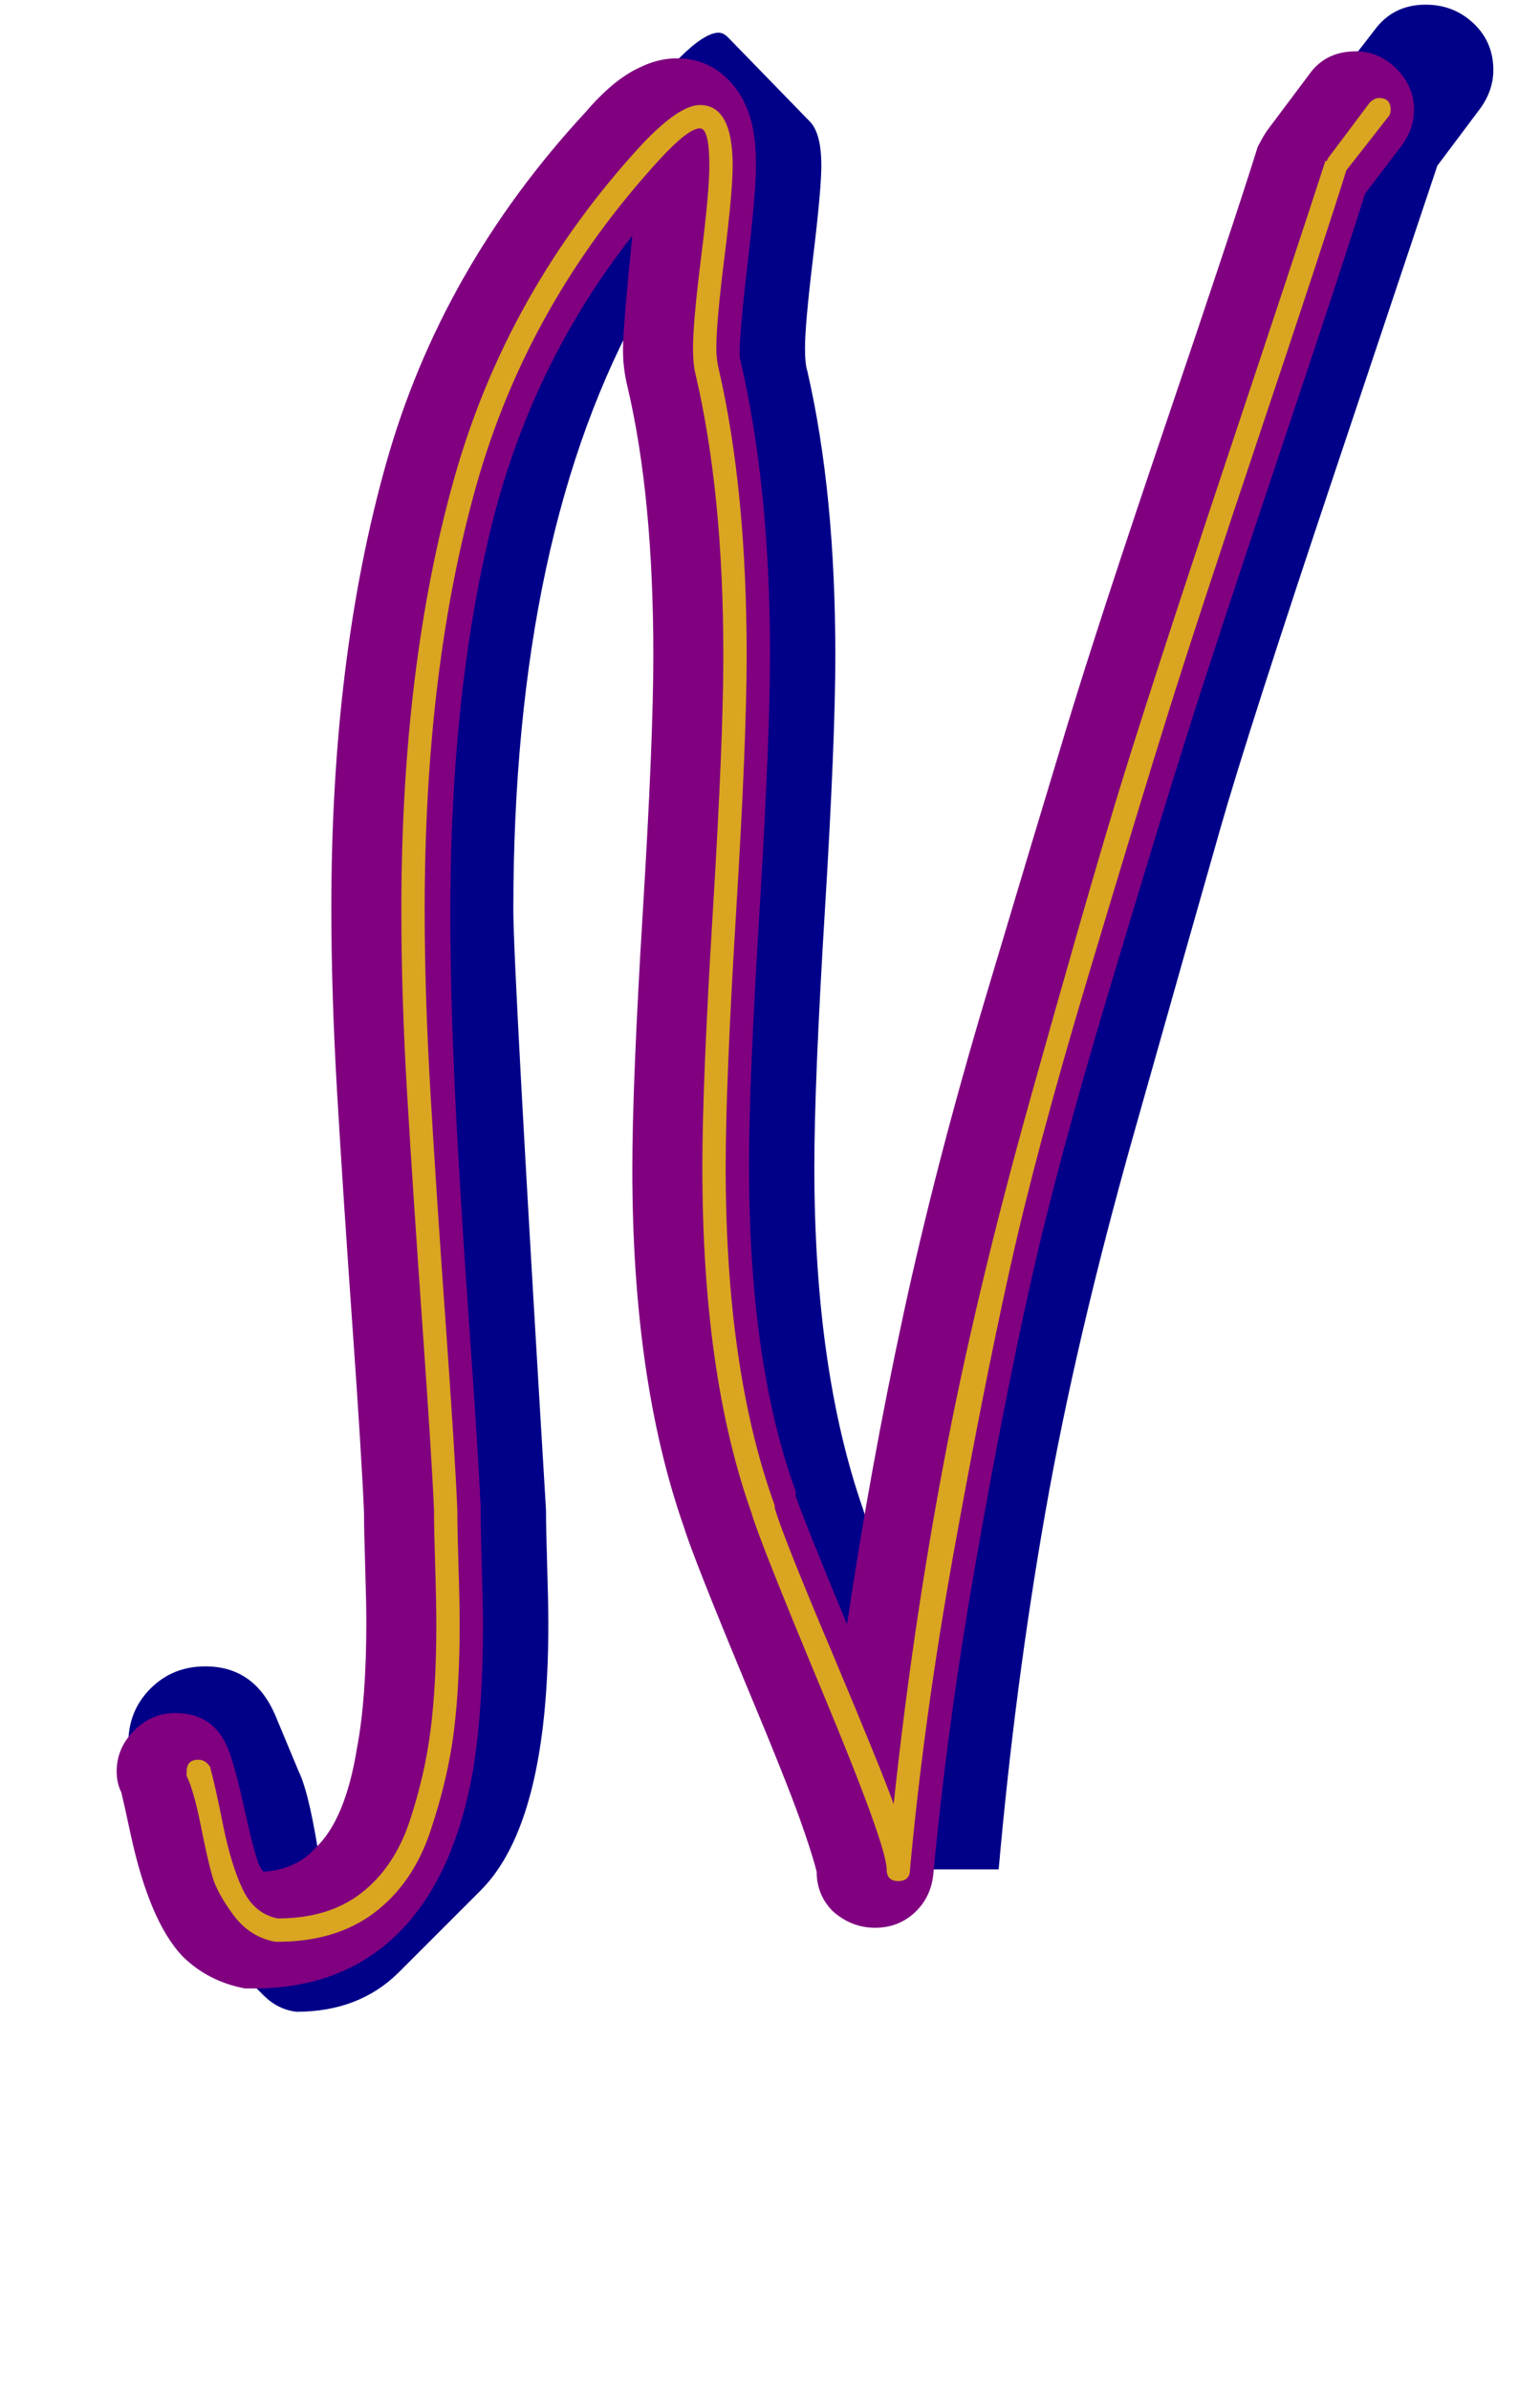 <svg xmlns="http://www.w3.org/2000/svg" id="glyph49" viewBox="0 0 660 1024">
  <defs/>
  <g transform="translate(0, 819)">
    <path fill="#000088" d="M234 -172Q234 -164 234.5 -148Q235 -132 235 -123Q235 -38 206 -9L171 26Q154 43 127 43Q119 42 113 36L78 1Q70 -7 64.5 -31Q59 -55 57 -60Q55 -64 55 -72Q55 -86 64.5 -95.5Q74 -105 88 -105Q109 -105 118 -84L128 -60Q132 -52 136 -28Q149 -31 150 -31Q164 -61 164 -123Q164 -132 163.5 -148Q163 -164 163 -172Q150 -388 150 -429Q150 -533 172 -612.5Q194 -692 251 -754L255 -758L291 -794Q302 -805 308 -805Q310 -805 312 -803L347 -767Q352 -762 352 -748Q352 -738 348.5 -709Q345 -680 345 -670Q345 -663 346 -660Q358 -608 358 -538Q358 -502 353.5 -428.5Q349 -355 349 -319Q349 -232 370 -172Q372 -165 376 -155Q387 -216 401 -277Q415 -338 434.5 -404.5Q454 -471 468 -515Q482 -559 508 -637Q534 -715 545 -748Q552 -758 567 -777.5Q582 -797 589 -806Q597 -817 611 -817Q623 -817 631.5 -809Q640 -801 640 -789Q640 -780 634 -772L616 -748Q609 -727 572 -616.5Q535 -506 523 -464Q511 -422 486 -333.5Q461 -245 448 -171Q435 -97 428 -18H357Q357 -29 329.5 -95.5Q302 -162 299 -172Q279 -230 279 -319Q279 -355 283.5 -428.5Q288 -502 288 -538Q288 -604 275 -660Q274 -663 274 -670Q274 -676 276 -690Q220 -591 220 -429Q220 -404 234 -172Z"/>
    <path fill="#800080" d="M206 -172Q206 -164 206.5 -147.5Q207 -131 207 -122Q207 -88 203 -62Q195 -15 171 9Q147 33 109 33Q107 33 105 33Q89 30 78 19Q64 4 56 -33Q53 -47 52 -51Q50 -55 50 -60Q50 -70 57.5 -77.5Q65 -85 75 -85Q92 -85 98 -69Q101 -61 104.5 -45Q108 -29 110 -23Q111 -19 113 -17Q127 -18 135 -27Q148 -39 153 -70Q157 -91 157 -124Q157 -132 156.5 -148Q156 -164 156 -171Q155 -195 151 -251.5Q147 -308 144.5 -350.5Q142 -393 142 -430Q142 -537 165.5 -620.5Q189 -704 251 -771Q263 -785 274 -790Q282 -794 290 -794Q303 -794 312 -785Q319 -778 322 -767Q324 -759 324 -748Q324 -737 320.5 -707Q317 -677 317 -668Q317 -667 317 -666Q330 -611 330 -539Q330 -502 325.5 -428.5Q321 -355 321 -320Q321 -235 341 -180Q341 -179 341 -178Q344 -169 363 -123Q373 -190 387 -255Q401 -320 422.5 -392Q444 -464 457.5 -508.5Q471 -553 500 -638.5Q529 -724 539 -756Q541 -760 543 -763L561 -787Q568 -797 581 -797Q591 -797 598.5 -789.5Q606 -782 606 -772Q606 -764 601 -757L585 -736Q576 -707 548.5 -625Q521 -543 509 -505Q497 -467 475 -393.5Q453 -320 441.5 -268.5Q430 -217 418 -148.5Q406 -80 400 -16Q399 -6 392 0.5Q385 7 375 7Q365 7 357 0Q350 -7 350 -17Q348 -25 343 -39Q337 -56 319 -99Q297 -152 293 -165Q271 -228 271 -318Q271 -355 275.5 -428.5Q280 -502 280 -538Q280 -606 269 -653Q267 -661 267 -669Q267 -679 271 -718Q227 -662 210 -591Q193 -520 193 -428Q193 -393 195 -351Q197 -309 201 -252.5Q205 -196 206 -173Q206 -173 206 -172Z"/>
    <path fill="#daa520" d="M196 -172Q196 -164 196.5 -148Q197 -132 197 -123Q197 -97 194.5 -77Q192 -57 184.5 -34.5Q177 -12 160.5 0.5Q144 13 119 13Q119 13 118 13Q107 11 100 1.5Q93 -8 91 -15Q89 -22 86 -37Q83 -52 80 -58Q80 -59 80 -60Q80 -65 85 -65Q88 -65 90 -62Q92 -55 95.5 -37.5Q99 -20 104 -9.5Q109 1 119 3Q141 3 155 -8Q169 -19 175.5 -38.5Q182 -58 184.5 -77.5Q187 -97 187 -123Q187 -132 186.5 -148Q186 -164 186 -172Q185 -195 181 -251.5Q177 -308 174.5 -350Q172 -392 172 -429Q172 -533 194.5 -613.5Q217 -694 275 -757Q291 -774 300 -774Q314 -774 314 -748Q314 -737 310.5 -709Q307 -681 307 -670Q307 -665 308 -661Q320 -609 320 -538Q320 -502 315.5 -428.5Q311 -355 311 -319Q311 -232 332 -174Q332 -173 332 -173Q335 -162 357 -110Q378 -60 383 -46Q391 -121 404.5 -192.5Q418 -264 441.5 -348Q465 -432 478 -475Q491 -518 525.5 -621.5Q560 -725 568 -750Q569 -750 569 -751L587 -775Q589 -777 591 -777Q596 -777 596 -772Q596 -770 595 -769L577 -746Q567 -714 540 -633.5Q513 -553 500.5 -513Q488 -473 466 -399.5Q444 -326 432.5 -274Q421 -222 408.5 -152.5Q396 -83 390 -18Q390 -13 385 -13Q380 -13 380 -18Q380 -28 352.5 -94Q325 -160 322 -171Q301 -230 301 -319Q301 -355 305.5 -428.5Q310 -502 310 -538Q310 -608 298 -659Q297 -663 297 -670Q297 -681 300.5 -709Q304 -737 304 -748Q304 -764 300 -764Q295 -764 283 -751Q226 -689 204 -610.5Q182 -532 182 -429Q182 -393 184.5 -350.5Q187 -308 191 -252Q195 -196 196 -172Z"/>
  </g>
</svg>
